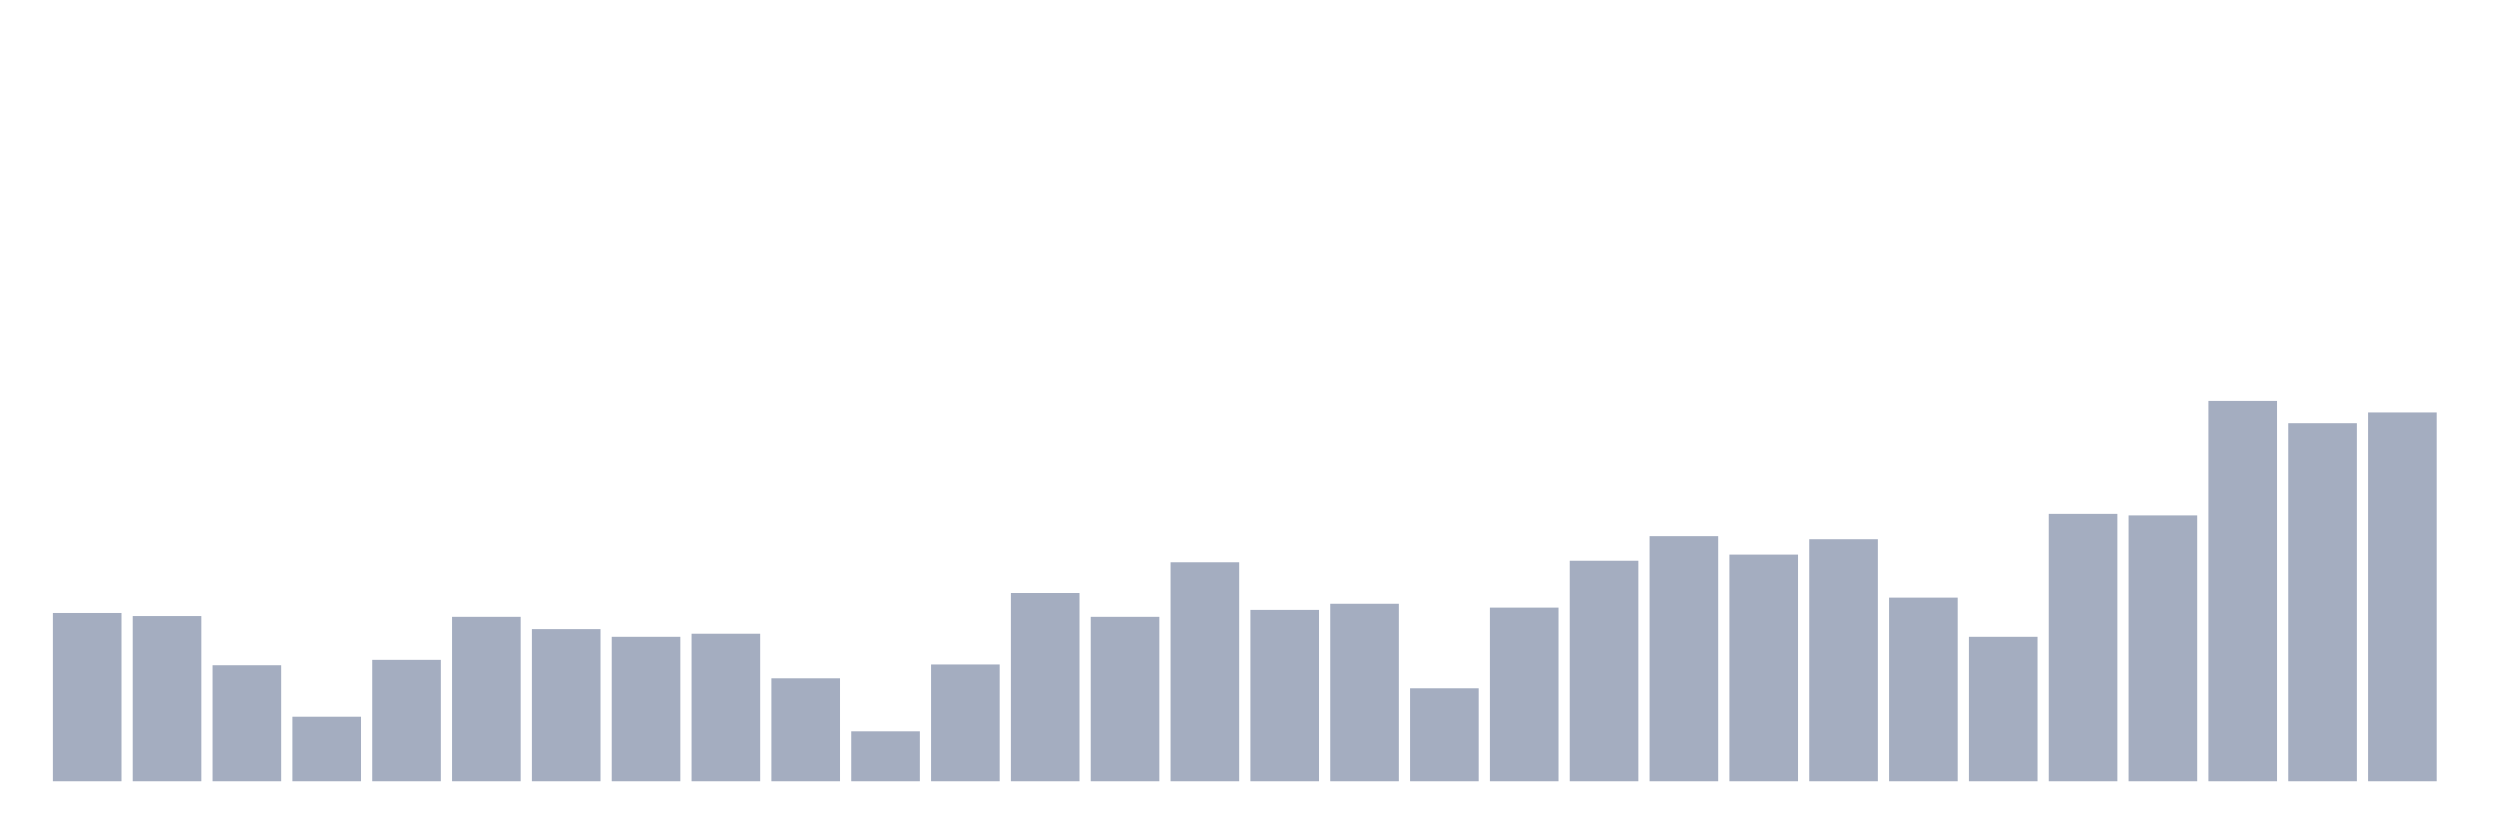 <svg xmlns="http://www.w3.org/2000/svg" viewBox="0 0 480 160"><g transform="translate(10,10)"><rect class="bar" x="0.153" width="13.175" y="107.692" height="32.308" fill="rgb(164,173,192)"></rect><rect class="bar" x="15.482" width="13.175" y="108.282" height="31.718" fill="rgb(164,173,192)"></rect><rect class="bar" x="30.81" width="13.175" y="117.724" height="22.276" fill="rgb(164,173,192)"></rect><rect class="bar" x="46.138" width="13.175" y="127.608" height="12.392" fill="rgb(164,173,192)"></rect><rect class="bar" x="61.466" width="13.175" y="116.691" height="23.309" fill="rgb(164,173,192)"></rect><rect class="bar" x="76.794" width="13.175" y="108.43" height="31.57" fill="rgb(164,173,192)"></rect><rect class="bar" x="92.123" width="13.175" y="110.79" height="29.21" fill="rgb(164,173,192)"></rect><rect class="bar" x="107.451" width="13.175" y="112.266" height="27.734" fill="rgb(164,173,192)"></rect><rect class="bar" x="122.779" width="13.175" y="111.675" height="28.325" fill="rgb(164,173,192)"></rect><rect class="bar" x="138.107" width="13.175" y="120.232" height="19.768" fill="rgb(164,173,192)"></rect><rect class="bar" x="153.436" width="13.175" y="130.411" height="9.589" fill="rgb(164,173,192)"></rect><rect class="bar" x="168.764" width="13.175" y="117.576" height="22.424" fill="rgb(164,173,192)"></rect><rect class="bar" x="184.092" width="13.175" y="103.857" height="36.143" fill="rgb(164,173,192)"></rect><rect class="bar" x="199.42" width="13.175" y="108.43" height="31.57" fill="rgb(164,173,192)"></rect><rect class="bar" x="214.748" width="13.175" y="97.956" height="42.044" fill="rgb(164,173,192)"></rect><rect class="bar" x="230.077" width="13.175" y="107.102" height="32.898" fill="rgb(164,173,192)"></rect><rect class="bar" x="245.405" width="13.175" y="105.922" height="34.078" fill="rgb(164,173,192)"></rect><rect class="bar" x="260.733" width="13.175" y="122.15" height="17.85" fill="rgb(164,173,192)"></rect><rect class="bar" x="276.061" width="13.175" y="106.66" height="33.34" fill="rgb(164,173,192)"></rect><rect class="bar" x="291.39" width="13.175" y="97.661" height="42.339" fill="rgb(164,173,192)"></rect><rect class="bar" x="306.718" width="13.175" y="92.94" height="47.06" fill="rgb(164,173,192)"></rect><rect class="bar" x="322.046" width="13.175" y="96.481" height="43.519" fill="rgb(164,173,192)"></rect><rect class="bar" x="337.374" width="13.175" y="93.53" height="46.47" fill="rgb(164,173,192)"></rect><rect class="bar" x="352.702" width="13.175" y="104.742" height="35.258" fill="rgb(164,173,192)"></rect><rect class="bar" x="368.031" width="13.175" y="112.266" height="27.734" fill="rgb(164,173,192)"></rect><rect class="bar" x="383.359" width="13.175" y="88.662" height="51.338" fill="rgb(164,173,192)"></rect><rect class="bar" x="398.687" width="13.175" y="88.957" height="51.043" fill="rgb(164,173,192)"></rect><rect class="bar" x="414.015" width="13.175" y="66.976" height="73.024" fill="rgb(164,173,192)"></rect><rect class="bar" x="429.344" width="13.175" y="71.254" height="68.746" fill="rgb(164,173,192)"></rect><rect class="bar" x="444.672" width="13.175" y="69.189" height="70.811" fill="rgb(164,173,192)"></rect></g></svg>